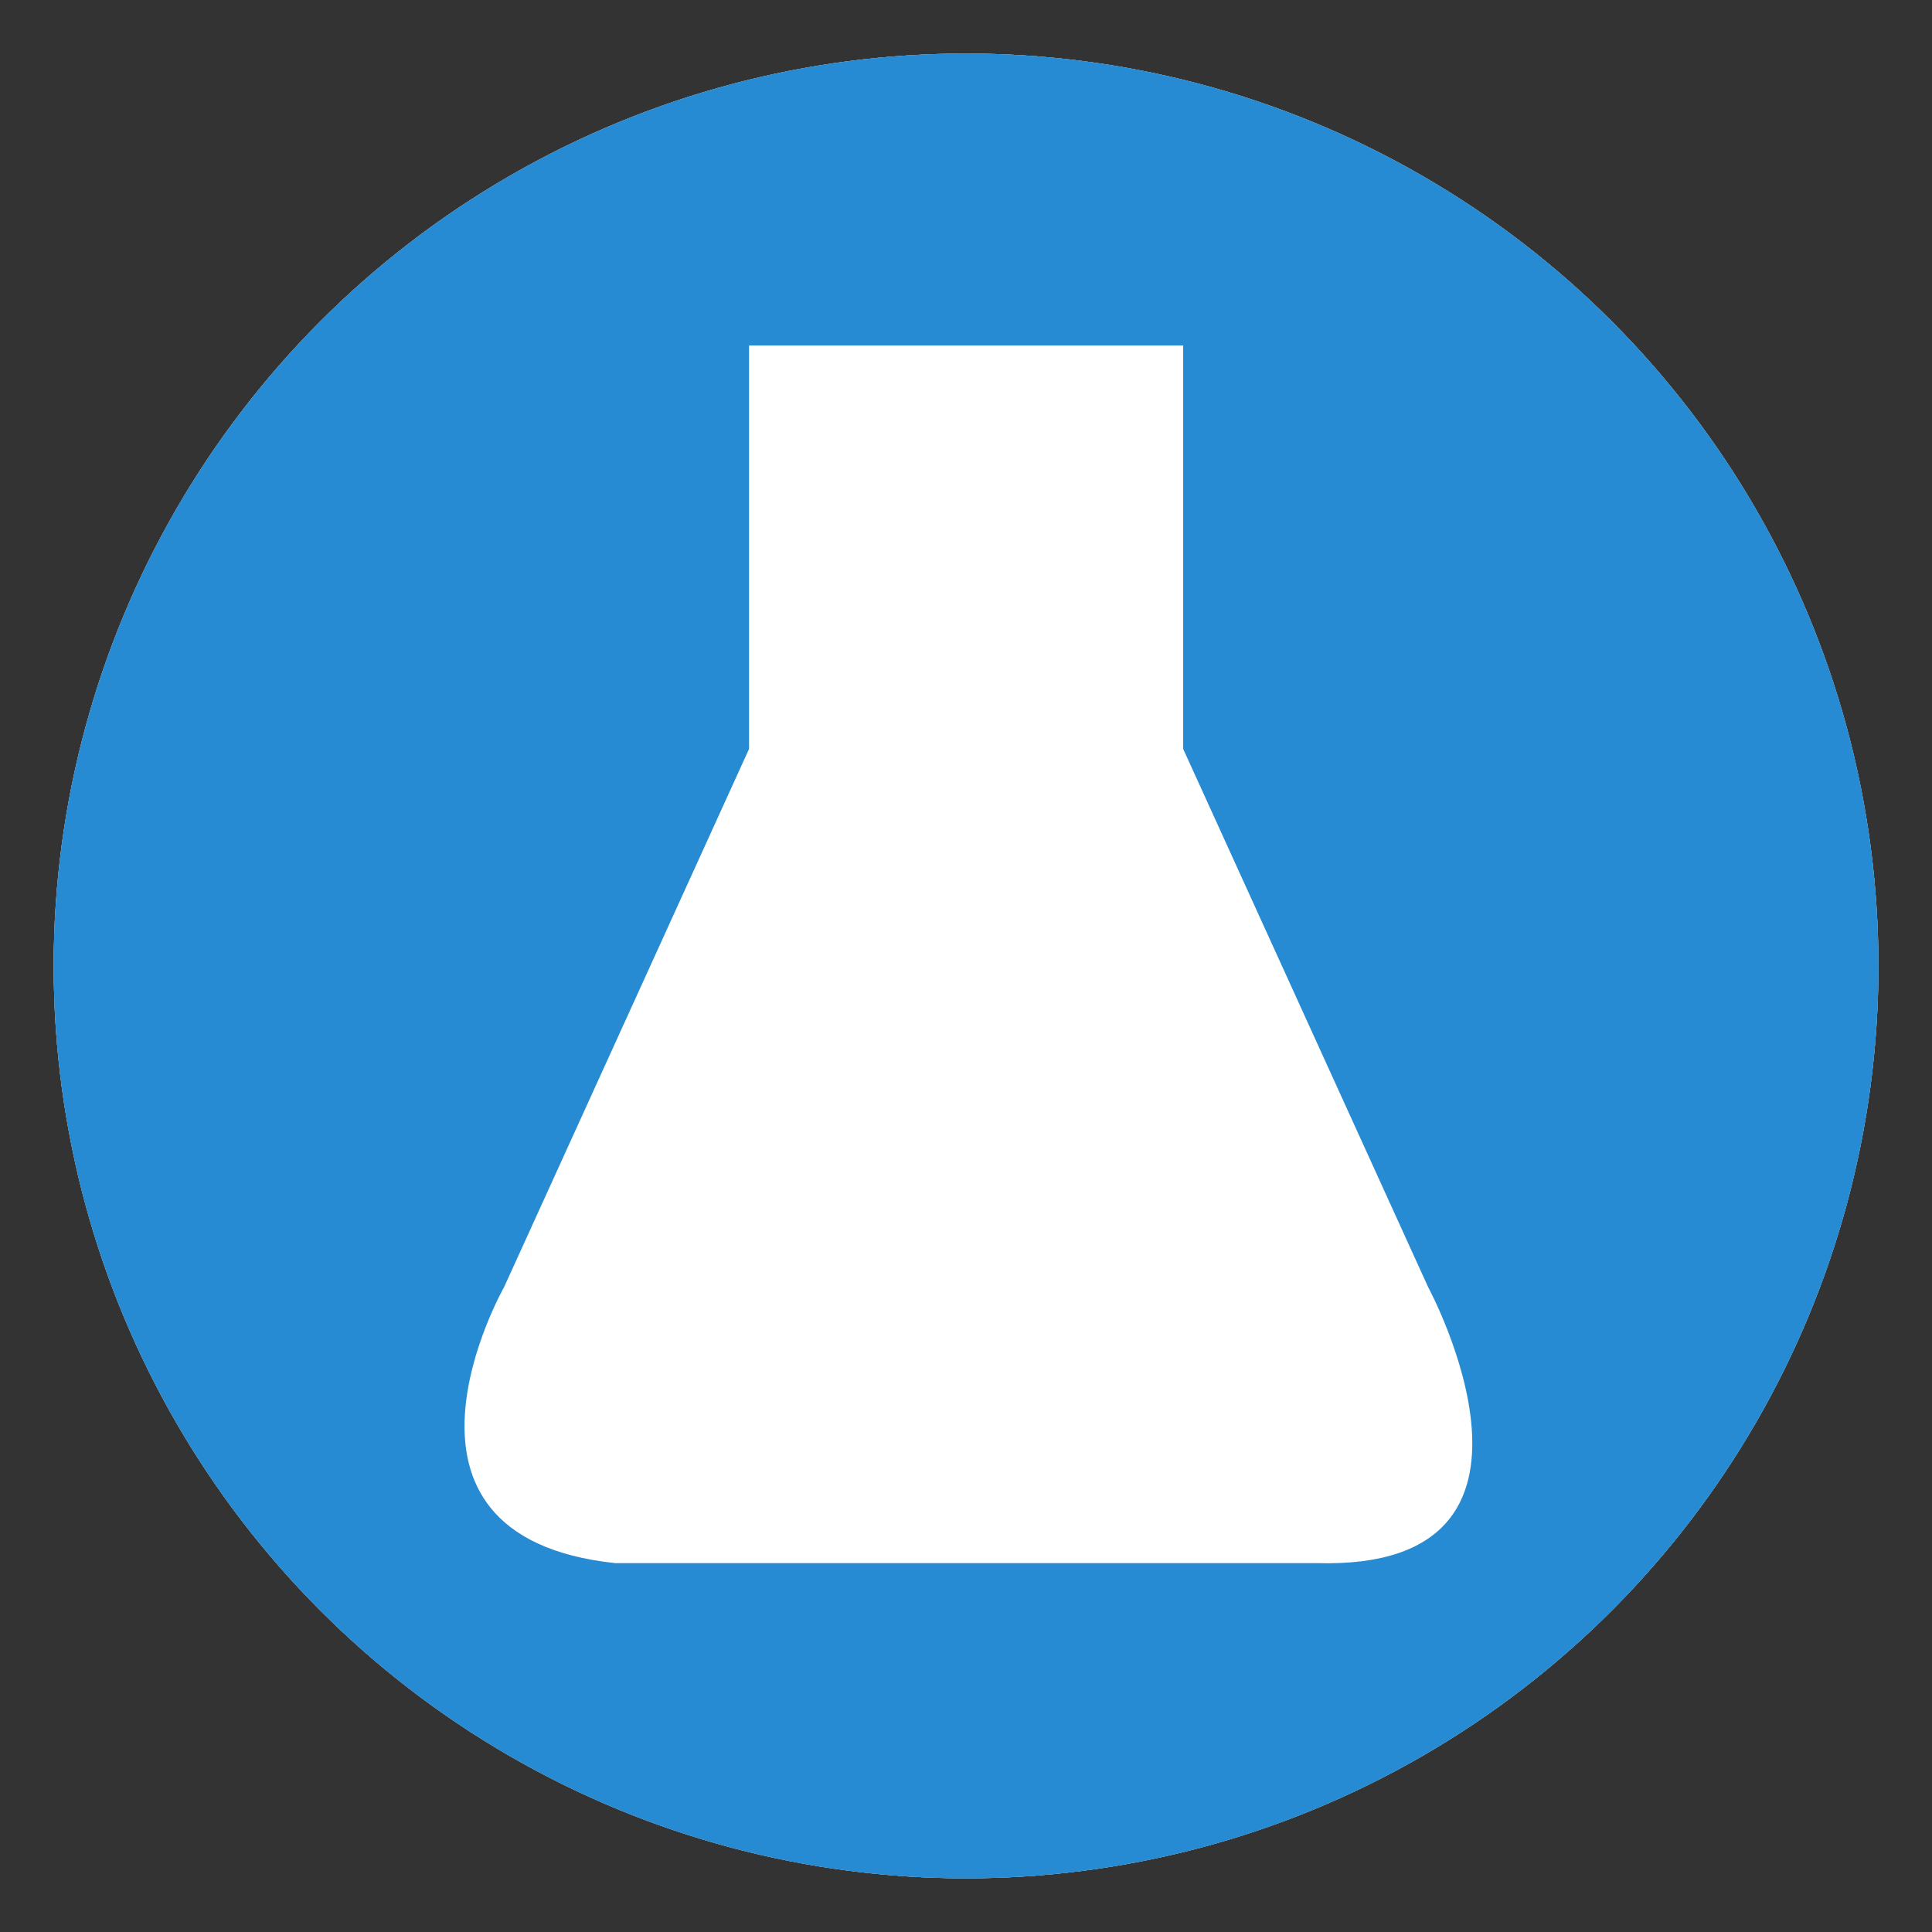 <?xml version="1.0" encoding="UTF-8" standalone="no"?>
<!-- Created with Inkscape (http://www.inkscape.org/) -->

<svg
   xmlns:dc="http://purl.org/dc/elements/1.1/"
   xmlns:cc="http://creativecommons.org/ns#"
   xmlns:rdf="http://www.w3.org/1999/02/22-rdf-syntax-ns#"
   xmlns:svg="http://www.w3.org/2000/svg"
   xmlns="http://www.w3.org/2000/svg"
   xmlns:sodipodi="http://sodipodi.sourceforge.net/DTD/sodipodi-0.dtd"
   xmlns:inkscape="http://www.inkscape.org/namespaces/inkscape"
   width="64"
   height="64"
   viewBox="0 0 16.933 16.933"
   version="1.1"
   id="svg8"
   inkscape:version="0.92.3 (2405546, 2018-03-11)"
   sodipodi:docname="processor.svg"
   inkscape:export-filename="P:\Documents\images\icons\inviwo\12x12\processor_deprecated.png"
   inkscape:export-xdpi="18"
   inkscape:export-ydpi="18">
  <rect x="0" y="0" width="16.933" height="16.933" fill="#333333" stroke="none"/>
  <defs
     id="defs2" />
  <sodipodi:namedview
     id="base"
     pagecolor="#ffffff"
     bordercolor="#666666"
     borderopacity="1.0"
     inkscape:pageopacity="0.0"
     inkscape:pageshadow="2"
     inkscape:zoom="7.5625"
     inkscape:cx="5.7966587"
     inkscape:cy="25.309048"
     inkscape:document-units="px"
     inkscape:current-layer="layer5"
     showgrid="false"
     units="px"
     inkscape:snap-global="true"
     inkscape:snap-bbox="true"
     inkscape:window-width="3840"
     inkscape:window-height="2066"
     inkscape:window-x="3829"
     inkscape:window-y="-11"
     inkscape:window-maximized="1"
     inkscape:snap-page="true">
    <inkscape:grid
       type="xygrid"
       id="grid4485" />
  </sodipodi:namedview>
  <g
     inkscape:groupmode="layer"
     id="layer5"
     inkscape:label="processor-broken"
     style="display:inline">
    <circle
       r="7.216"
       cy="288.533"
       cx="8.467"
       id="circle5155"
       style="display:inline;opacity:1;vector-effect:none;fill:#268bd2;fill-opacity:1;stroke:#ffffff;stroke-width:1.561;stroke-linecap:round;stroke-linejoin:round;stroke-miterlimit:4;stroke-dasharray:none;stroke-dashoffset:0;stroke-opacity:1;marker:none"
       transform="translate(0,-280.067)" />
    <path
       style="opacity:1;vector-effect:none;fill:#ffffff;fill-opacity:1;stroke:#ffffff;stroke-width:2.373;stroke-linecap:butt;stroke-linejoin:round;stroke-miterlimit:4;stroke-dasharray:none;stroke-dashoffset:0;stroke-opacity:1;marker:none"
       d="M 13.987,3.303 2.946,13.63"
       id="path5897"
       inkscape:connector-curvature="0" />
  </g>
  <g
     inkscape:groupmode="layer"
     id="layer2"
     inkscape:label="processor-stable"
     style="display:inline">
    <circle
       style="display:inline;opacity:1;vector-effect:none;fill:#268bd2;fill-opacity:1;stroke:#268bd2;stroke-width:1.561;stroke-linecap:round;stroke-linejoin:round;stroke-miterlimit:4;stroke-dasharray:none;stroke-dashoffset:0;stroke-opacity:1;marker:none"
       id="circle857"
       cx="8.467"
       cy="288.533"
       r="7.216"
       transform="translate(0,-280.067)" />
    <g
       style="display:inline"
       inkscape:label="checkmark copy"
       id="g842"
       inkscape:groupmode="layer">
      <path
         style="display:inline;opacity:1;vector-effect:none;fill:none;fill-opacity:1;stroke:#ffffff;stroke-width:2.09;stroke-linecap:round;stroke-linejoin:round;stroke-miterlimit:4;stroke-dasharray:none;stroke-dashoffset:0;stroke-opacity:1;marker:none"
         d="m 4.121,289.236 2.429,2.429 6.263,-6.263"
         id="path840"
         inkscape:connector-curvature="0"
         transform="translate(0,-280.067)" />
    </g>
  </g>
  <g
     inkscape:groupmode="layer"
     id="layer7"
     inkscape:label="processor-deprecated"
     style="display:inline;opacity:1">
    <circle
       transform="translate(0,-280.067)"
       r="7.216"
       cy="288.533"
       cx="8.467"
       id="circle5116"
       style="display:inline;opacity:1;vector-effect:none;fill:#a5a5a5;fill-opacity:1;stroke:#a5a5a5;stroke-width:1.561;stroke-linecap:round;stroke-linejoin:round;stroke-miterlimit:4;stroke-dasharray:none;stroke-dashoffset:0;stroke-opacity:1;marker:none" />
    <g
       inkscape:groupmode="layer"
       id="layer6"
       inkscape:label="checkmark"
       style="display:inline">
      <path
         transform="translate(0,-280.067)"
         inkscape:connector-curvature="0"
         id="path5118"
         d="m 4.121,289.236 2.429,2.429 6.263,-6.263"
         style="display:inline;opacity:1;vector-effect:none;fill:none;fill-opacity:1;stroke:#ffffff;stroke-width:2.09;stroke-linecap:round;stroke-linejoin:round;stroke-miterlimit:4;stroke-dasharray:none;stroke-dashoffset:0;stroke-opacity:1;marker:none" />
    </g>
  </g>
  <g
     inkscape:groupmode="layer"
     id="layer3"
     inkscape:label="processor-experimental"
     style="display:inline">
    <circle
       transform="translate(0,-280.067)"
       r="7.216"
       cy="288.533"
       cx="8.467"
       id="circle5162"
       style="display:inline;opacity:1;vector-effect:none;fill:#268bd2;fill-opacity:1;stroke:#268bd2;stroke-width:1.561;stroke-linecap:round;stroke-linejoin:round;stroke-miterlimit:4;stroke-dasharray:none;stroke-dashoffset:0;stroke-opacity:1;marker:none" />
    <path
       style="display:inline;opacity:1;vector-effect:none;fill:#ffffff;fill-opacity:1;stroke:none;stroke-width:1.561;stroke-linecap:round;stroke-linejoin:round;stroke-miterlimit:4;stroke-dasharray:none;stroke-dashoffset:0.206;stroke-opacity:1;marker:none"
       d="m 11.544,13.7 c 2.315,0.064 0.973,-2.419 0.973,-2.419 L 10.37,6.564 V 3.028 H 6.565 v 3.536 l -2.147,4.717 c 0,0 -1.241,2.181 0.973,2.419 z"
       id="path5096"
       inkscape:connector-curvature="0"
       sodipodi:nodetypes="ccccccccc" />
  </g>
</svg>
